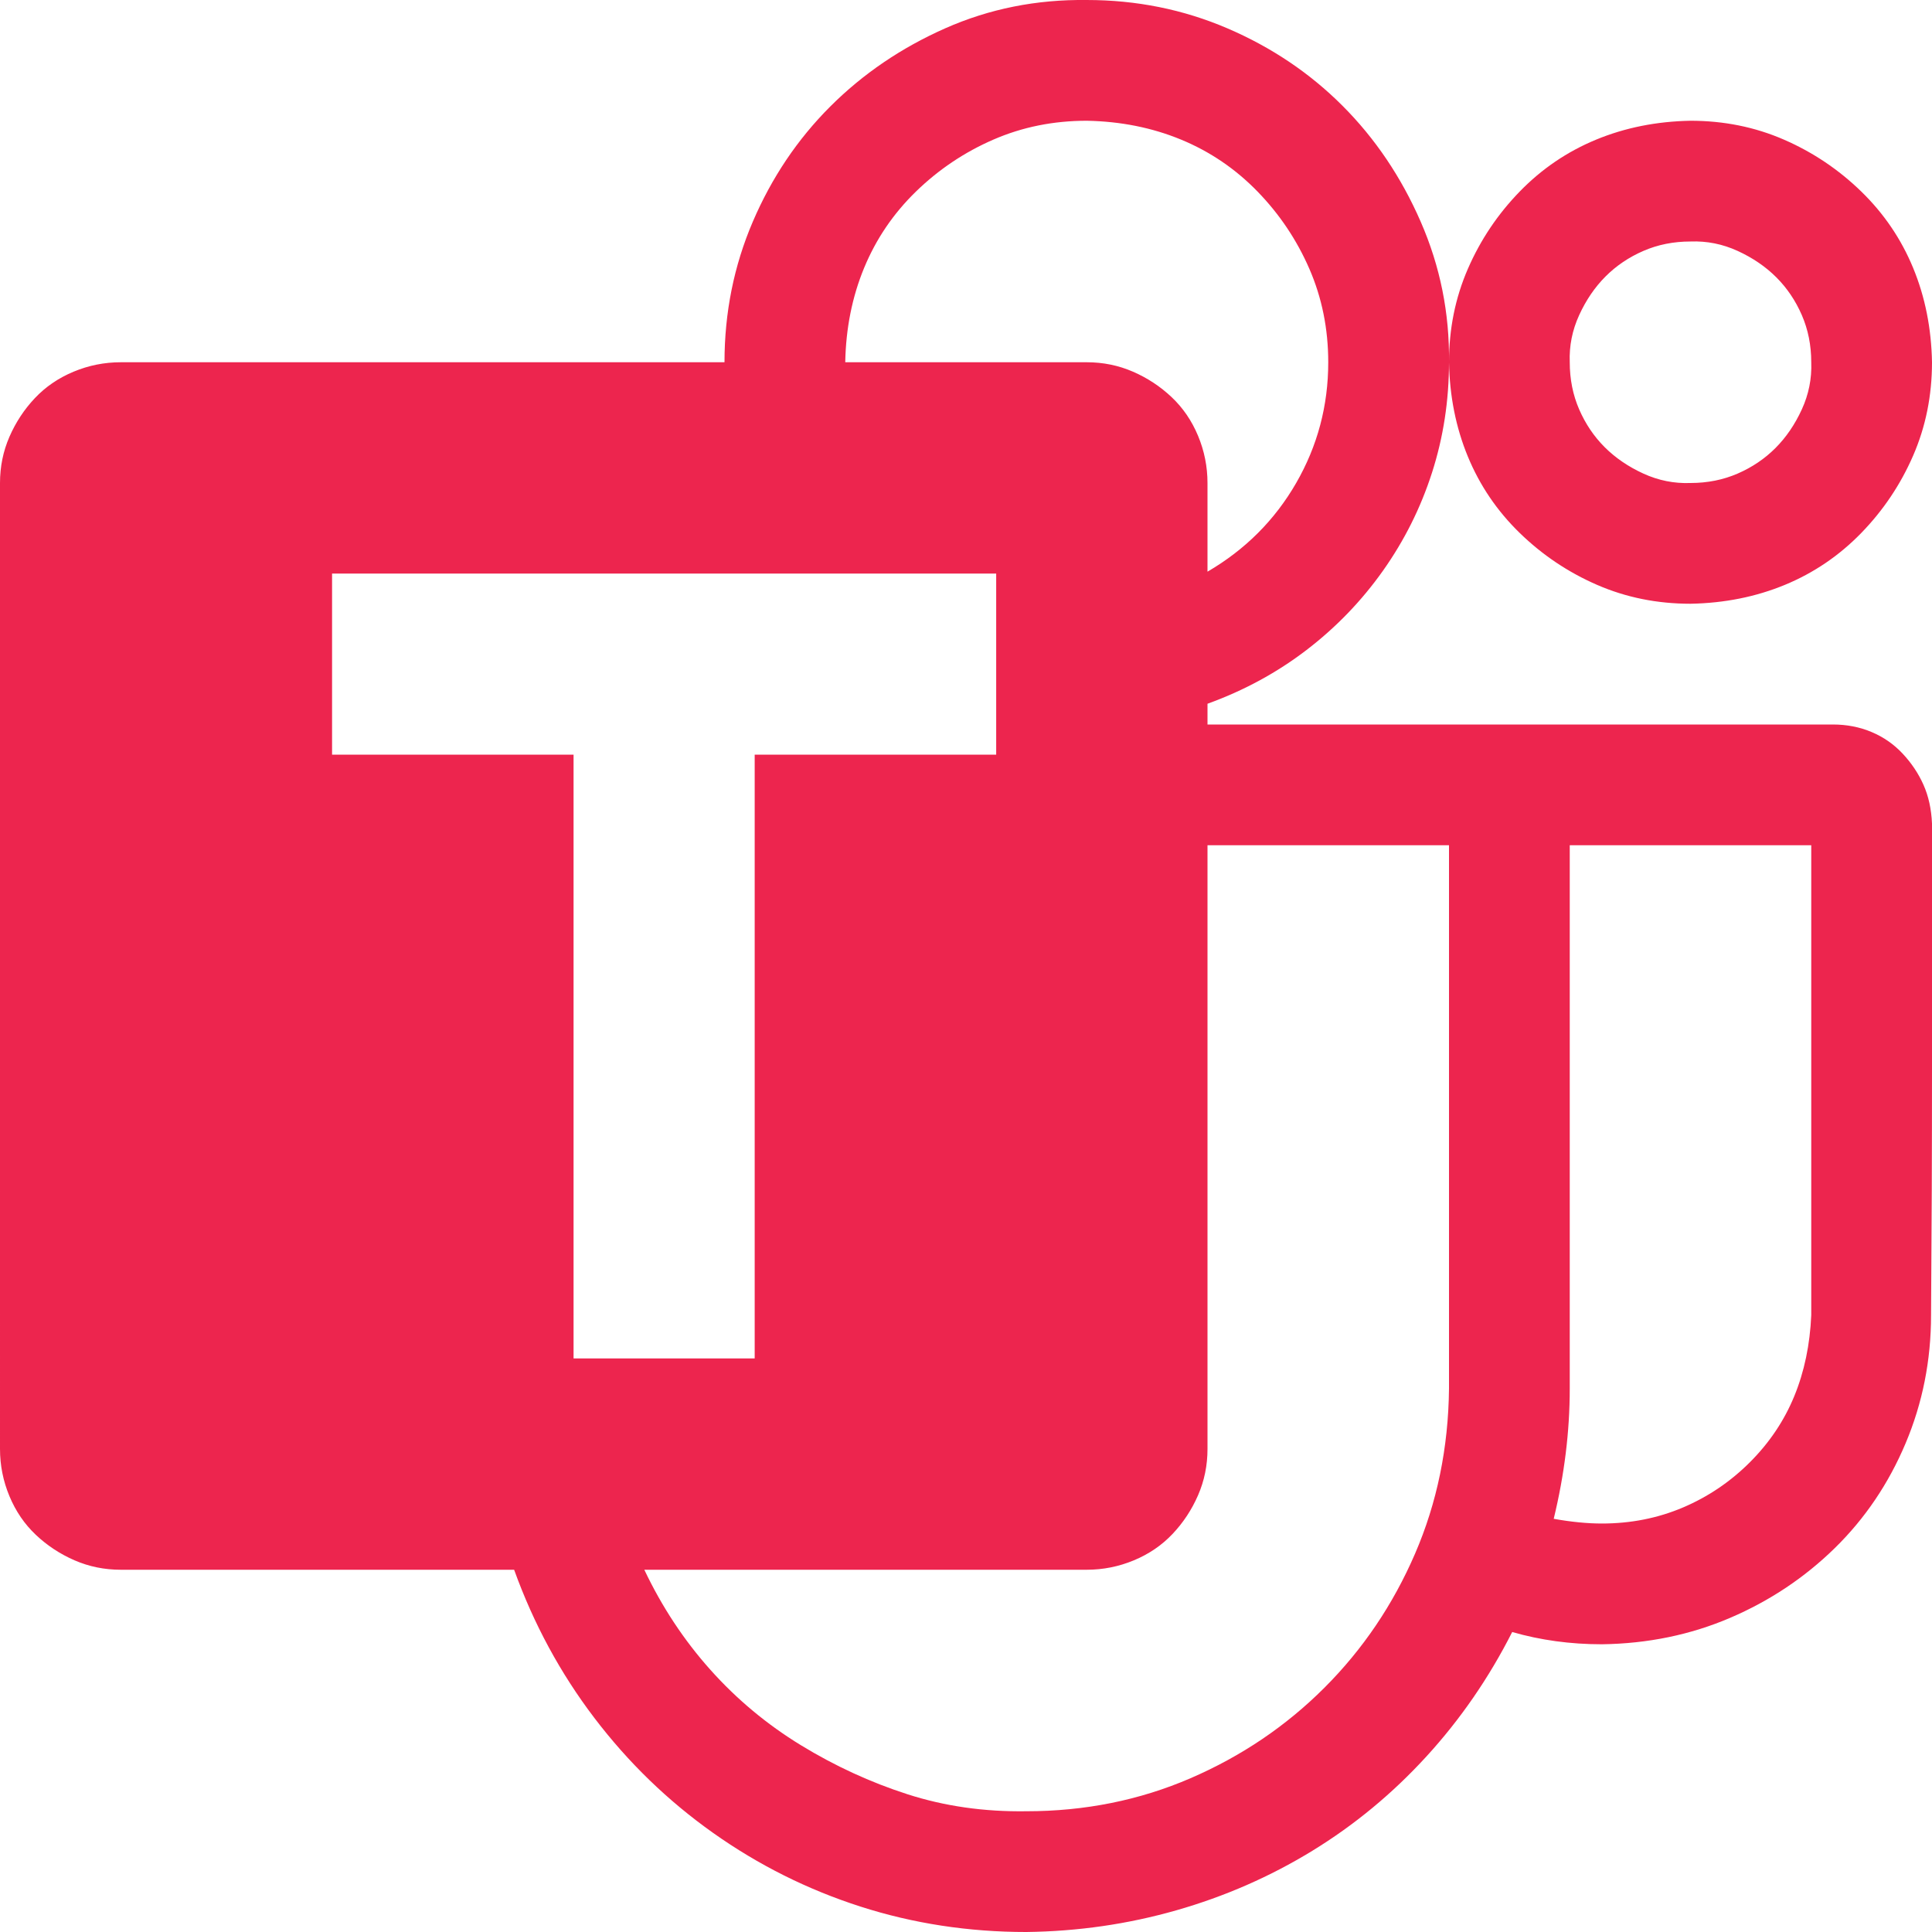 <svg xmlns="http://www.w3.org/2000/svg" viewBox="0 0 2048 2048"><path d="M2048 873v260q0 129-1 261 0 72-27 136t-75 111-111 74-136 28q-50 0-95-13-37 73-91 132t-121 100-144 63-159 23q-92 0-176-27t-156-78-126-122-85-157H128q-26 0-49-10t-41-27-28-41-10-50V512q0-26 10-49t27-41 41-28 50-10h640q0-79 30-149t82-122 122-83 150-30q79 0 149 30t122 82 83 123 30 149q0 61-18 117t-52 104-81 84-105 57v22h663q22 0 41 8t33 23 22 33 9 41zm-896-745q-53 0-99 20t-82 55-55 81-20 100h256q26 0 49 10t41 27 28 41 10 50v94q60-35 94-94t34-128q0-53-20-99t-55-82-81-55-100-20zM608 1440h192V800h256V608H352v192h256v640zm928 32V896h-256v640q0 26-10 49t-27 41-41 28-50 10H683q28 59 70 106t96 80 113 52 126 18q93 0 174-35t142-96 96-142 36-175zm384-78V896h-256v576q0 68-17 138 28 5 51 5 46 0 86-17t71-48 47-70 18-86zm-128-754q-53 0-99-20t-82-55-55-81-20-100q0-53 20-99t55-82 81-55 100-20q53 0 99 20t82 55 55 81 20 100q0 53-20 99t-55 82-81 55-100 20zm0-384q-27 0-50 10t-40 27-28 41-10 50q0 27 10 50t27 40 41 28 50 10q27 0 50-10t40-27 28-41 10-50q0-27-10-50t-27-40-41-28-50-10z" fill="#ED254E"></path></svg>